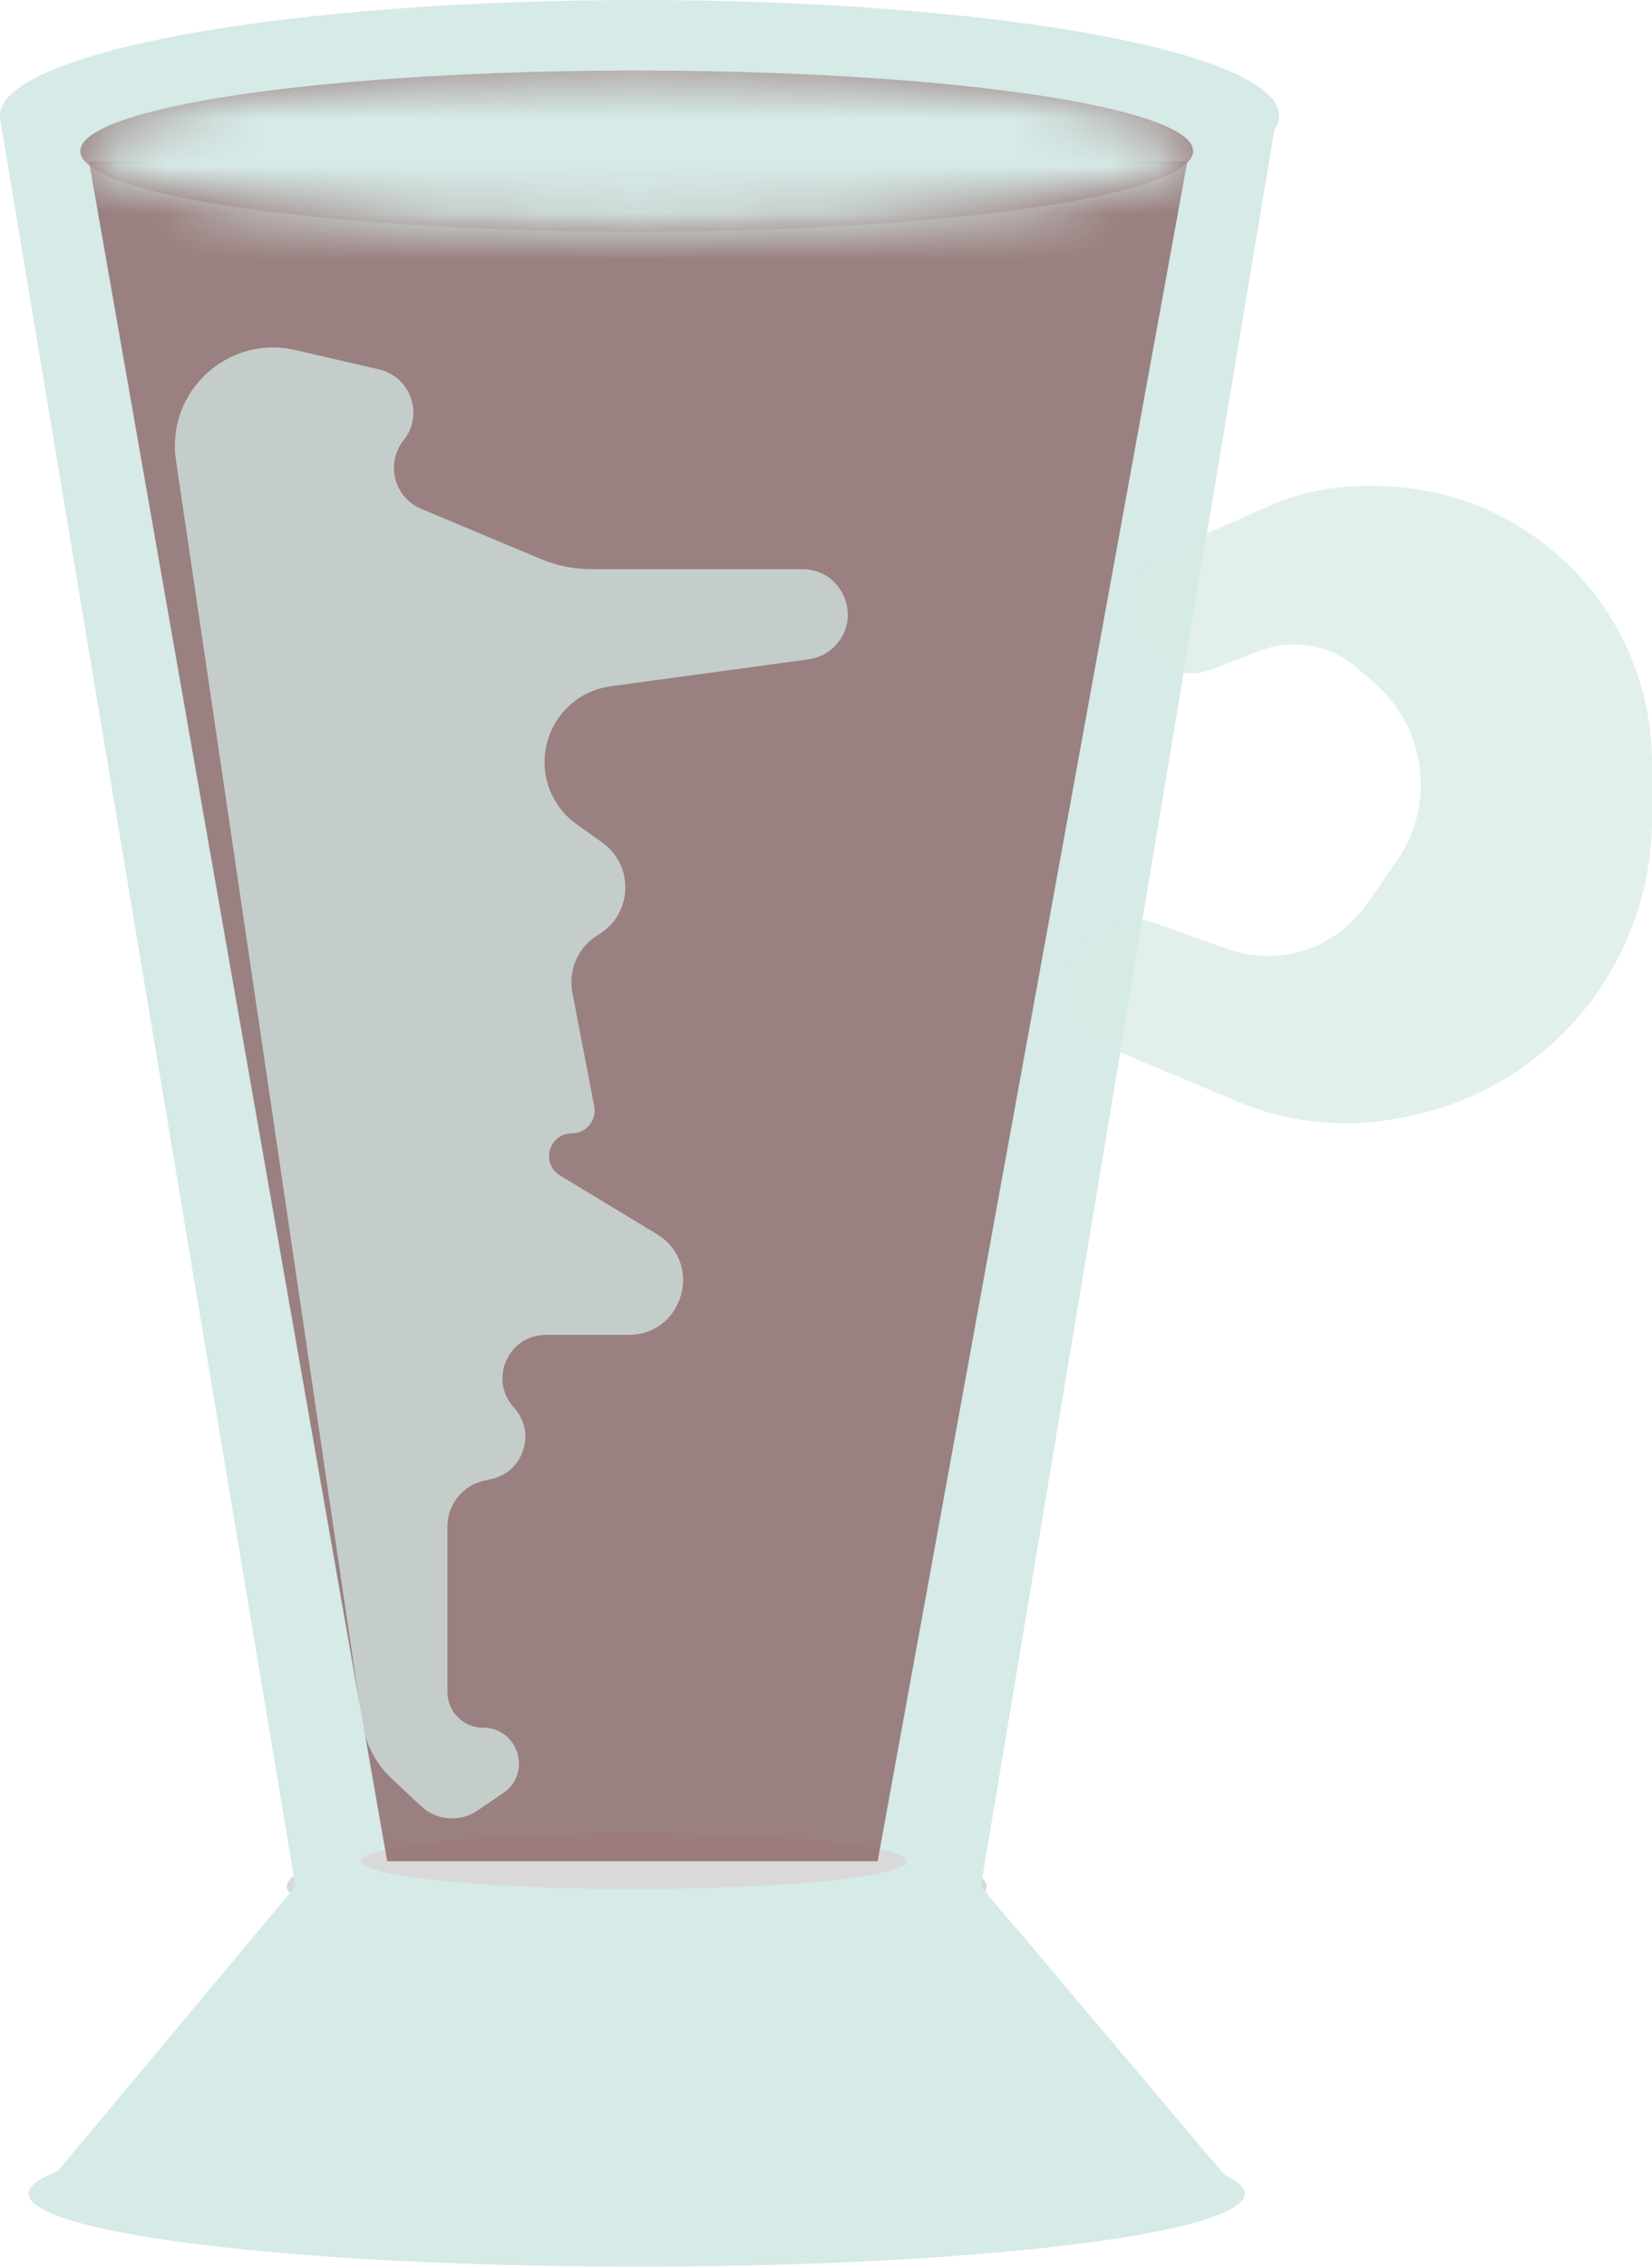 <svg xmlns="http://www.w3.org/2000/svg" viewBox="0 0 35 48" ><g fill="none" >
<ellipse cx="13.55" cy="2.453" rx="13.55" ry="2.453" fill="#D6EAE7"/>
<ellipse cx="13.49" cy="39.947" rx="7.413" ry="1.12" fill="#D9D9D9"/>
<ellipse cx="13.49" cy="46.453" rx="12.882" ry="1.547" fill="#D6EAE7"/>
<path d="M6.259 39.947L0 2.507H27.04L20.781 39.947L26.189 46.347H0.911L6.259 39.947Z" fill="#D6EAE7"/>
<ellipse cx="13.429" cy="39.413" rx="5.773" ry="0.587" fill="#D9D9D9"/>
<path d="M8.203 39.413L1.884 3.413H25.156L18.594 39.413H8.203Z" fill="#805151" fill-opacity="0.69"/>
<mask id="path-7-inside-1_10_27" fill="white">
<ellipse cx="13.49" cy="3.2" rx="11.788" ry="1.707"/>
</mask>
<ellipse cx="13.49" cy="3.2" rx="11.788" ry="1.707" fill="#805151" fill-opacity="0.69"/>
<path d="M18.278 3.2C18.278 -0.177 20.595 -1.887 20.995 -2.17C21.353 -2.424 21.647 -2.57 21.794 -2.639C21.952 -2.712 22.058 -2.749 22.084 -2.758C22.095 -2.762 21.73 -2.652 20.822 -2.521C19.113 -2.274 16.517 -2.093 13.49 -2.093V11.907C16.973 11.907 20.271 11.705 22.828 11.335C24.054 11.157 25.415 10.899 26.618 10.487C27.175 10.296 28.13 9.932 29.081 9.258C29.796 8.753 32.278 6.813 32.278 3.2H18.278ZM13.49 -2.093C10.462 -2.093 7.866 -2.274 6.157 -2.521C5.249 -2.652 4.884 -2.762 4.895 -2.758C4.921 -2.749 5.027 -2.712 5.185 -2.639C5.332 -2.57 5.626 -2.424 5.984 -2.17C6.385 -1.887 8.701 -0.177 8.701 3.2H-5.299C-5.299 6.813 -2.817 8.753 -2.102 9.258C-1.151 9.932 -0.196 10.296 0.361 10.487C1.565 10.899 2.926 11.157 4.151 11.335C6.708 11.705 10.007 11.907 13.49 11.907V-2.093ZM8.701 3.2C8.701 6.577 6.385 8.287 5.984 8.57C5.626 8.824 5.332 8.97 5.185 9.039C5.027 9.112 4.921 9.149 4.895 9.158C4.884 9.162 5.249 9.052 6.157 8.921C7.866 8.674 10.462 8.493 13.49 8.493V-5.507C10.007 -5.507 6.708 -5.305 4.151 -4.935C2.926 -4.757 1.565 -4.499 0.361 -4.087C-0.196 -3.896 -1.151 -3.532 -2.102 -2.858C-2.817 -2.353 -5.299 -0.413 -5.299 3.2H8.701ZM13.49 8.493C16.517 8.493 19.113 8.674 20.822 8.921C21.73 9.052 22.095 9.162 22.084 9.158C22.058 9.149 21.952 9.112 21.794 9.039C21.647 8.97 21.353 8.824 20.995 8.57C20.595 8.287 18.278 6.577 18.278 3.2H32.278C32.278 -0.413 29.796 -2.353 29.081 -2.858C28.13 -3.532 27.175 -3.896 26.618 -4.087C25.415 -4.499 24.054 -4.757 22.828 -4.935C20.271 -5.305 16.973 -5.507 13.49 -5.507V8.493Z" fill="#D6EAE7" mask="url(#path-7-inside-1_10_27)"/>
<path d="M8.03 7.823L6.262 7.413C4.83 7.08 3.514 8.293 3.728 9.747L7.675 36.474C7.741 36.927 7.959 37.344 8.293 37.658L8.919 38.246C9.246 38.554 9.744 38.594 10.116 38.341L10.662 37.97C11.279 37.551 10.982 36.587 10.236 36.587C9.818 36.587 9.479 36.248 9.479 35.829V32.326C9.479 31.856 9.808 31.45 10.268 31.351L10.403 31.322C11.097 31.174 11.367 30.328 10.888 29.805C10.348 29.216 10.766 28.267 11.565 28.267H13.319C14.483 28.267 14.911 26.736 13.915 26.133L11.867 24.894C11.45 24.641 11.629 24 12.116 24C12.419 24 12.647 23.724 12.589 23.427L12.126 21.019C12.033 20.536 12.253 20.046 12.676 19.795C13.402 19.364 13.445 18.329 12.758 17.84L12.215 17.454C12.053 17.339 11.914 17.195 11.806 17.029C11.15 16.034 11.757 14.694 12.937 14.533L17.13 13.962C17.331 13.935 17.518 13.844 17.665 13.704C18.288 13.106 17.864 12.053 17 12.053H12.526C12.159 12.053 11.796 11.98 11.458 11.838L8.922 10.774C8.348 10.533 8.163 9.81 8.552 9.323C8.982 8.783 8.702 7.98 8.03 7.823Z" fill="#D6EAE7" fill-opacity="0.72"/>
<path d="M26.855 10.728L24.673 11.7C24.191 11.915 23.88 12.393 23.88 12.921C23.88 13.863 24.828 14.509 25.704 14.166L26.671 13.787C27.383 13.508 28.191 13.65 28.765 14.155L29.132 14.476C30.223 15.434 30.418 17.061 29.583 18.249L28.944 19.161C28.286 20.098 27.083 20.48 26.005 20.095L24.485 19.552C23.568 19.224 22.604 19.904 22.604 20.877C22.604 21.444 22.945 21.956 23.468 22.175L26.227 23.329C27.273 23.767 28.424 23.894 29.541 23.695L29.696 23.667C32.765 23.119 35 20.45 35 17.332V16.16C35 12.92 32.373 10.293 29.133 10.293H28.897C28.194 10.293 27.498 10.441 26.855 10.728Z" fill="#D6EAE7" fill-opacity="0.72"/></g>
</svg>
